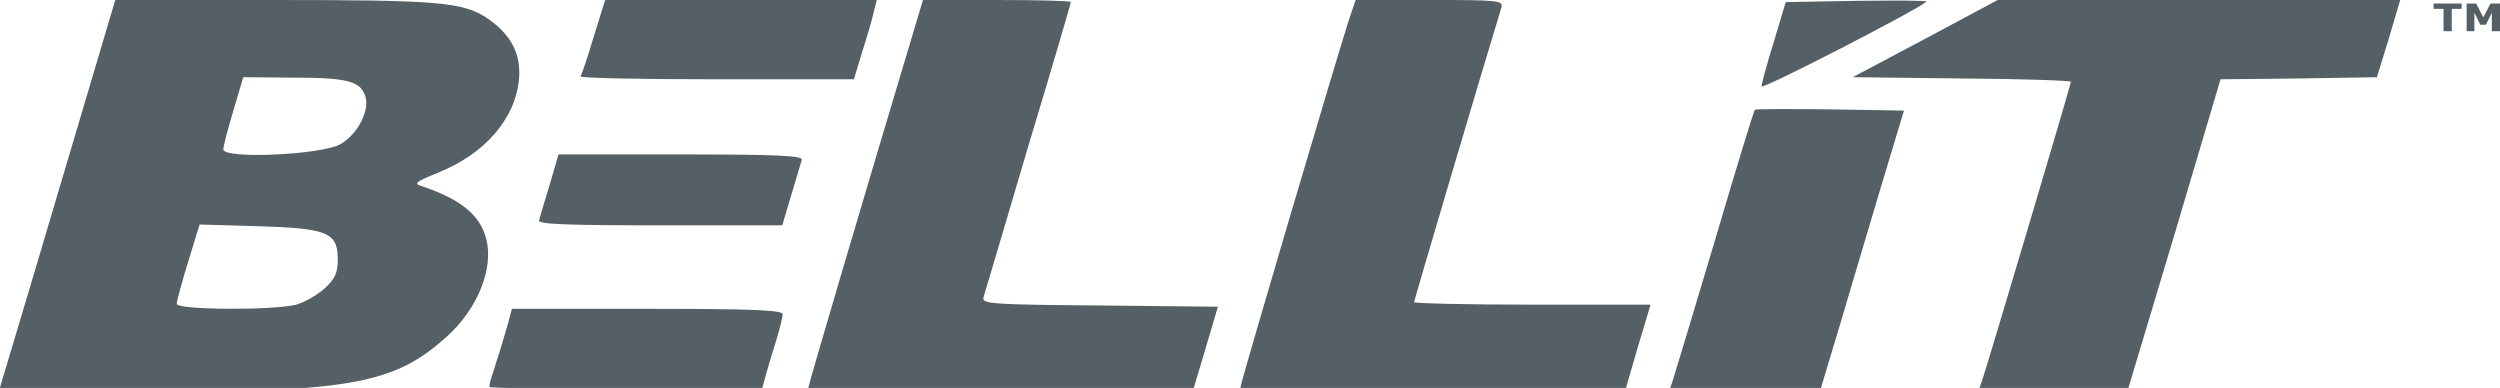 <?xml version="1.0" encoding="UTF-8" standalone="no"?><!DOCTYPE svg PUBLIC "-//W3C//DTD SVG 1.1//EN" "http://www.w3.org/Graphics/SVG/1.1/DTD/svg11.dtd"><svg width="100%" height="100%" viewBox="0 0 116 18" version="1.1" xmlns="http://www.w3.org/2000/svg" xmlns:xlink="http://www.w3.org/1999/xlink" xml:space="preserve" xmlns:serif="http://www.serif.com/" style="fill-rule:evenodd;clip-rule:evenodd;stroke-linejoin:round;stroke-miterlimit:2;"><path d="M5.349,0l-2.635,8.869c-1.435,4.86 -2.674,8.965 -2.713,9.101c-0.005,0.011 0.014,0.02 0.021,0.03l14.15,0c3.533,-0.283 4.965,-0.935 6.573,-2.393c1.435,-1.297 2.182,-3.195 1.809,-4.55c-0.295,-1.104 -1.22,-1.84 -3.048,-2.44c-0.315,-0.097 -0.157,-0.213 0.767,-0.581c2.241,-0.891 3.657,-2.537 3.814,-4.415c0.079,-1.162 -0.393,-2.033 -1.494,-2.788c-1.121,-0.736 -2.262,-0.833 -9.93,-0.833l-7.314,0Zm22.73,0l-0.531,1.704c-0.275,0.93 -0.551,1.743 -0.61,1.84c-0.039,0.077 2.792,0.135 6.292,0.135l6.391,0l0.393,-1.297c0.236,-0.736 0.472,-1.549 0.531,-1.84l0.137,-0.542l-12.603,0Zm14.746,0l-0.393,1.317c-2.314,7.707 -4.914,16.504 -4.927,16.683l17.886,0l0.53,-1.773l0.59,-1.995l-5.486,-0.058c-5.112,-0.039 -5.486,-0.077 -5.388,-0.387c0.059,-0.174 0.983,-3.311 2.065,-6.971c1.101,-3.64 1.986,-6.661 1.986,-6.719c-0,-0.058 -1.554,-0.097 -3.441,-0.097l-3.422,0Zm20.076,0l-0.315,0.93c-0.59,1.839 -5.033,16.846 -5.033,17.059c-0,0.004 0.022,0.007 0.025,0.011l17.867,0l0.531,-1.831l0.61,-2.033l-5.486,0c-3.028,0 -5.486,-0.059 -5.486,-0.117c-0,-0.077 3.166,-10.785 4.051,-13.67c0.098,-0.329 -0.158,-0.349 -3.343,-0.349l-3.421,0Zm29.789,0l-3.363,1.801l-3.362,1.781l5.073,0.059c2.773,0.019 5.053,0.096 5.053,0.154c-0,0.116 -3.834,13.013 -4.129,13.884l-0.109,0.321l6.905,0l2.131,-7.098l2.143,-7.223l3.638,-0.038l3.618,-0.059l0.55,-1.781l0.531,-1.801l-18.679,0Zm-4.206,0.029c-0.582,-0.005 -1.398,-0 -2.303,0.01l-3.323,0.058l-0.55,1.839c-0.315,1.007 -0.57,1.937 -0.57,2.072c-0,0.174 7.255,-3.563 7.648,-3.93c0.03,-0.03 -0.319,-0.044 -0.902,-0.049Zm24.435,0.135l-0,0.248l0.461,-0l-0,1.035l0.381,-0l-0,-1.035l0.461,-0l-0,-0.248l-1.303,-0Zm1.533,-0l-0,1.283l0.359,-0l-0,-0.859l0.273,0.558l0.264,-0l0.273,-0.558l-0,0.859l0.379,-0l-0,-1.283l-0.442,-0l-0.332,0.643l-0.332,-0.643l-0.442,-0Zm-103.165,3.418l2.34,0.02c2.536,-0 3.146,0.174 3.342,0.929c0.158,0.659 -0.393,1.704 -1.16,2.15c-0.826,0.503 -5.446,0.716 -5.446,0.251c-0,-0.155 0.216,-0.968 0.472,-1.82l0.452,-1.53Zm71.193,1.479c-0.634,0.003 -1.037,0.012 -1.057,0.032c-0.039,0.039 -0.885,2.769 -1.848,6.06c-0.983,3.292 -1.868,6.216 -1.966,6.526l-0.109,0.321l6.992,-0l0.883,-2.935c0.511,-1.743 1.396,-4.686 1.947,-6.545l1.022,-3.389l-3.421,-0.058c-0.944,-0.01 -1.809,-0.014 -2.443,-0.012Zm-56.564,2.104l-0.413,1.413c-0.236,0.755 -0.452,1.511 -0.492,1.646c-0.059,0.174 1.141,0.232 5.604,0.232l5.683,-0l0.413,-1.394c0.235,-0.774 0.452,-1.529 0.491,-1.646c0.059,-0.193 -1.14,-0.251 -5.604,-0.251l-5.682,-0Zm-16.654,3.253l2.693,0.077c3.245,0.097 3.717,0.291 3.717,1.53c-0,0.639 -0.118,0.91 -0.61,1.355c-0.334,0.31 -0.924,0.639 -1.317,0.756c-1.043,0.271 -5.545,0.251 -5.545,-0.039c-0,-0.116 0.236,-0.988 0.531,-1.956l0.531,-1.723Zm14.491,3.911l-0.197,0.736c-0.118,0.387 -0.334,1.162 -0.511,1.685c-0.157,0.542 -0.432,1.215 -0.295,1.22l0.82,0.03l11.8,-0l0.141,-0.514c0.118,-0.407 0.334,-1.162 0.511,-1.705c0.158,-0.522 0.295,-1.084 0.295,-1.2c-0,-0.194 -1.396,-0.252 -6.292,-0.252l-6.272,-0Z" style="fill:#546065;fill-rule:nonzero;"/></svg>